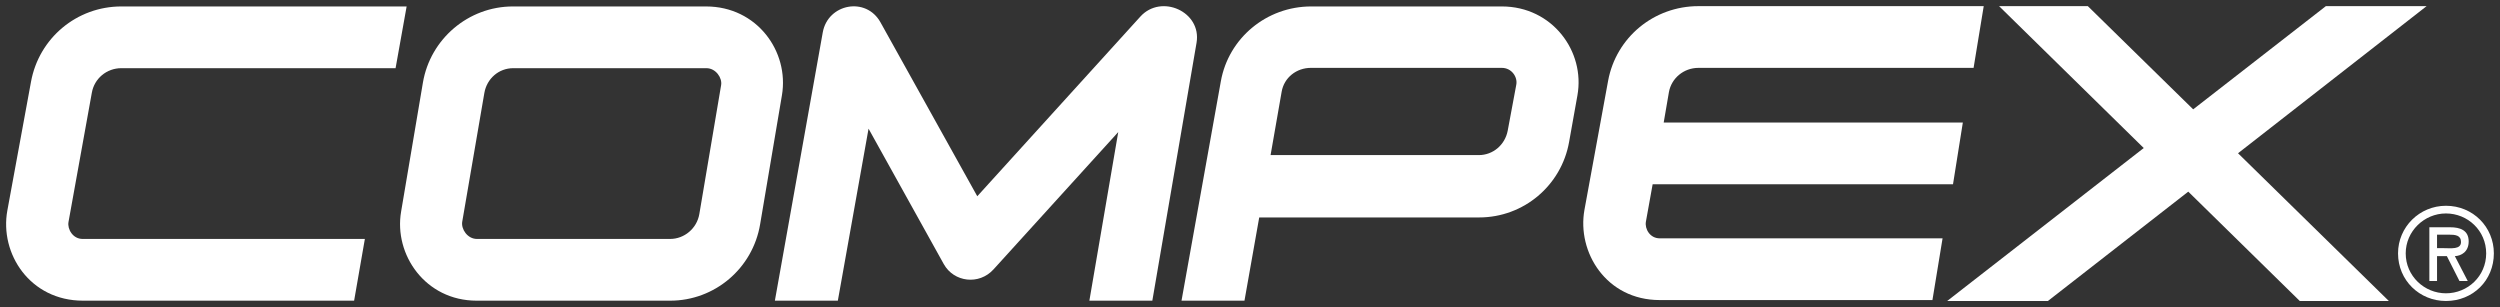<svg viewBox="0 0 814 100" xmlns="http://www.w3.org/2000/svg"><rect x="0" y="0" width="814" height="100" fill="#333333" stroke="none"/><g id="figure" fill="#fff"><path d="m29.9 30.2c.8-4.6 4.8-8 9.6-8h89.3l3.6-20.1h-92.9c-14.5 0-26.8 10.3-29.4 24.5l-7.7 41.9c-2.6 14.1 7.4 29.4 24.6 29.4h88.3l3.5-20.1h-91.9c-3.2 0-5-3.2-4.6-5.5z"/><path d="m157.7 30.3c.8-4.7 4.7-8.1 9.4-8.1h62.9c3.1 0 5.2 3.2 4.8 5.5l-7.1 42c-.8 4.7-4.9 8.1-9.5 8.1h-62.9c-3.1 0-5.2-3.2-4.8-5.6zm72.2-28.2h-62.9c-14.5 0-26.9 10.6-29.3 24.8l-7.1 42c-2.4 14 7.9 29 24.6 29h63c14.5 0 26.9-10.5 29.3-24.9l7.1-42c2.4-14.2-8.1-28.9-24.7-28.9z"/><path d="m318.2 63.9-31.5-56.6c-4.7-8.5-17.1-6.1-18.8 3.2l-15.6 87.4h20.5l10-56 24.5 44.1c3.3 5.9 11.5 6.9 16.2 1.7l40.6-44.7-9.4 54.9h20.5l14.4-84c1.7-10.1-11.5-16-18.3-8.5z"/><path d="m490.9 42.6c-.9 4.6-4.8 7.9-9.4 7.9h-67.8l3.6-20.6c.8-4.7 4.9-7.8 9.5-7.8h62.2c3.2 0 5.2 3 4.7 5.5zm-64-40.5c-14.5 0-26.9 10.3-29.4 24.4l-12.8 71.4h20.5l4.8-27.1h71.6c14.5 0 26.8-10.4 29.3-24.6l2.7-15.1c2.6-14.4-8.2-29-24.6-29z"/><path d="m538.1 60h97.8l3.2-20.1h-97.4l1.7-9.9c.8-4.5 4.8-7.9 9.6-7.9h89.6l3.3-20.1h-92.9c-14.5 0-26.8 10.2-29.4 24.3l-7.7 42c-2.5 13.8 7.1 29.4 24.5 29.4h88.8l3.3-20.1h-92.1c-3.2 0-4.9-3.1-4.5-5.4z"/><path d="m790.1 2h-32.8l-43.2 33.6-34.3-33.6h-28.9l47.1 46.2-64 49.8h32.8l45.7-35.6 36.3 35.6h29l-49.1-48.1z"/><path d="m796.4 67c-8.6 0-15.6 6.9-15.6 15.5 0 8.8 7 15.5 15.6 15.5 8.8 0 15.6-6.7 15.6-15.5 0-8.6-6.8-15.5-15.6-15.5zm0 2.5c7.1 0 13.1 5.6 13.1 13s-6 13-13.1 13c-7 0-13.1-5.6-13.1-13 0-7.2 6-13 13.1-13zm-5.4 4.5v17.5h2.5v-8.1h3.2l4.1 8.1h2.7l-4.2-8.1c2.1-.1 4.5-1.4 4.5-4.8 0-3.7-2.9-4.6-6-4.6zm2.5 2.4h3.8c2.2 0 4 .2 4 2.4 0 2.5-3.3 2-5.6 2h-2.2z"/></g></svg>